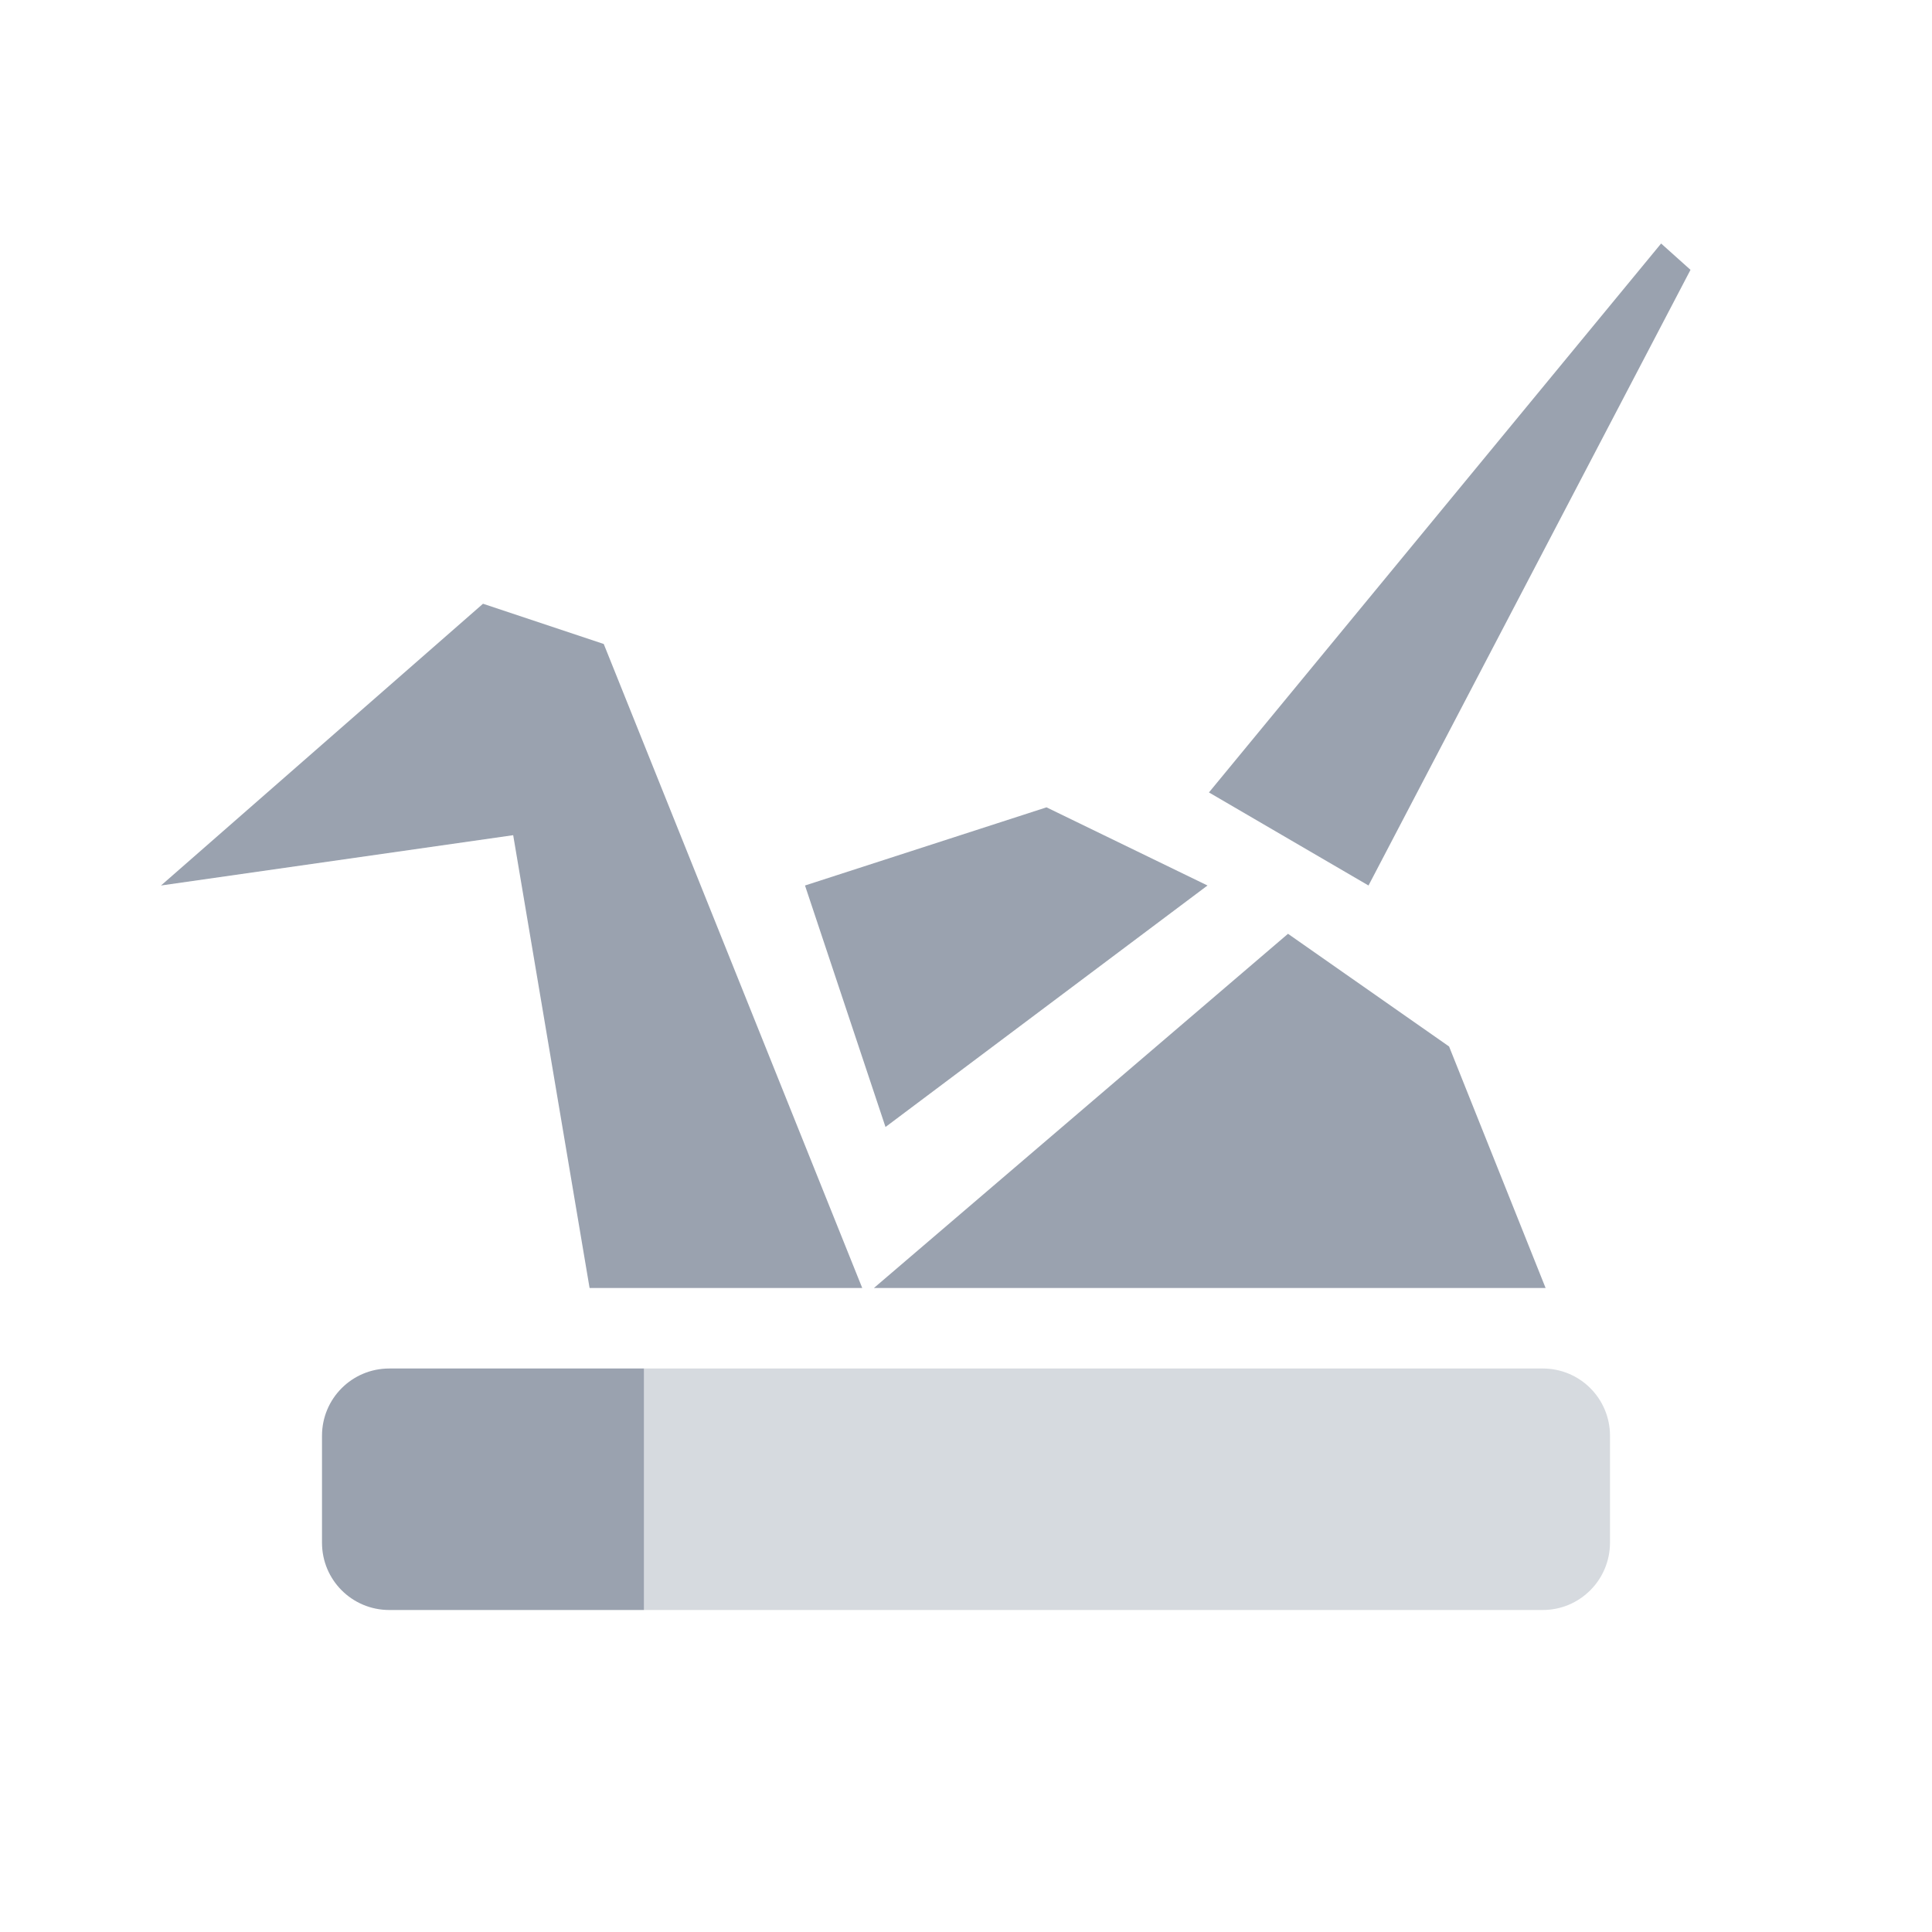 <svg xmlns="http://www.w3.org/2000/svg" width="24" height="24" x="0" y="0" version="1.1" xml:space="preserve">
 <defs>
  <style id="current-color-scheme" type="text/css">
   .ColorScheme-Text { color:#9aa2af; } .ColorScheme-Highlight { color:#4285f4; } .ColorScheme-NeutralText { color:#ff9800; } .ColorScheme-PositiveText { color:#4caf50; } .ColorScheme-NegativeText { color:#f44336; }
  </style>
 </defs>
 <path style="fill:currentColor" class="ColorScheme-Text" d="M 20.635,3.025 15.018,9.844 17,11 21,3.352 Z M 6,7.5 l -4,3.5 4.375,-0.625 0.949,5.625 3.387,0 -3.211,-8 z m 7,2.529 -3,0.971 1,3 4,-3 z m 3,1.571 -5.144,4.4 8.344,0 -1.199,-3 z m -11.164,5.4 c -0.463,0 -0.836,0.373 -0.836,0.836 l 0,1.328 C 4,19.627 4.373,20 4.836,20 L 8,20 8,17 4.836,17 Z"/>
 <path style="opacity:0.4;fill:currentColor" class="ColorScheme-Text" d="m 4.836,17 c -0.232,0 -0.441,0.093 -0.592,0.244 0.151,-0.151 0.36,-0.244 0.592,-0.244 z m 3.164,0 0,3 11.164,0 c 0.463,0 0.836,-0.375 0.836,-0.838 l 0,-1.326 c 0,-0.463 -0.373,-0.836 -0.836,-0.836 l -11.164,0 z"/>
</svg>
